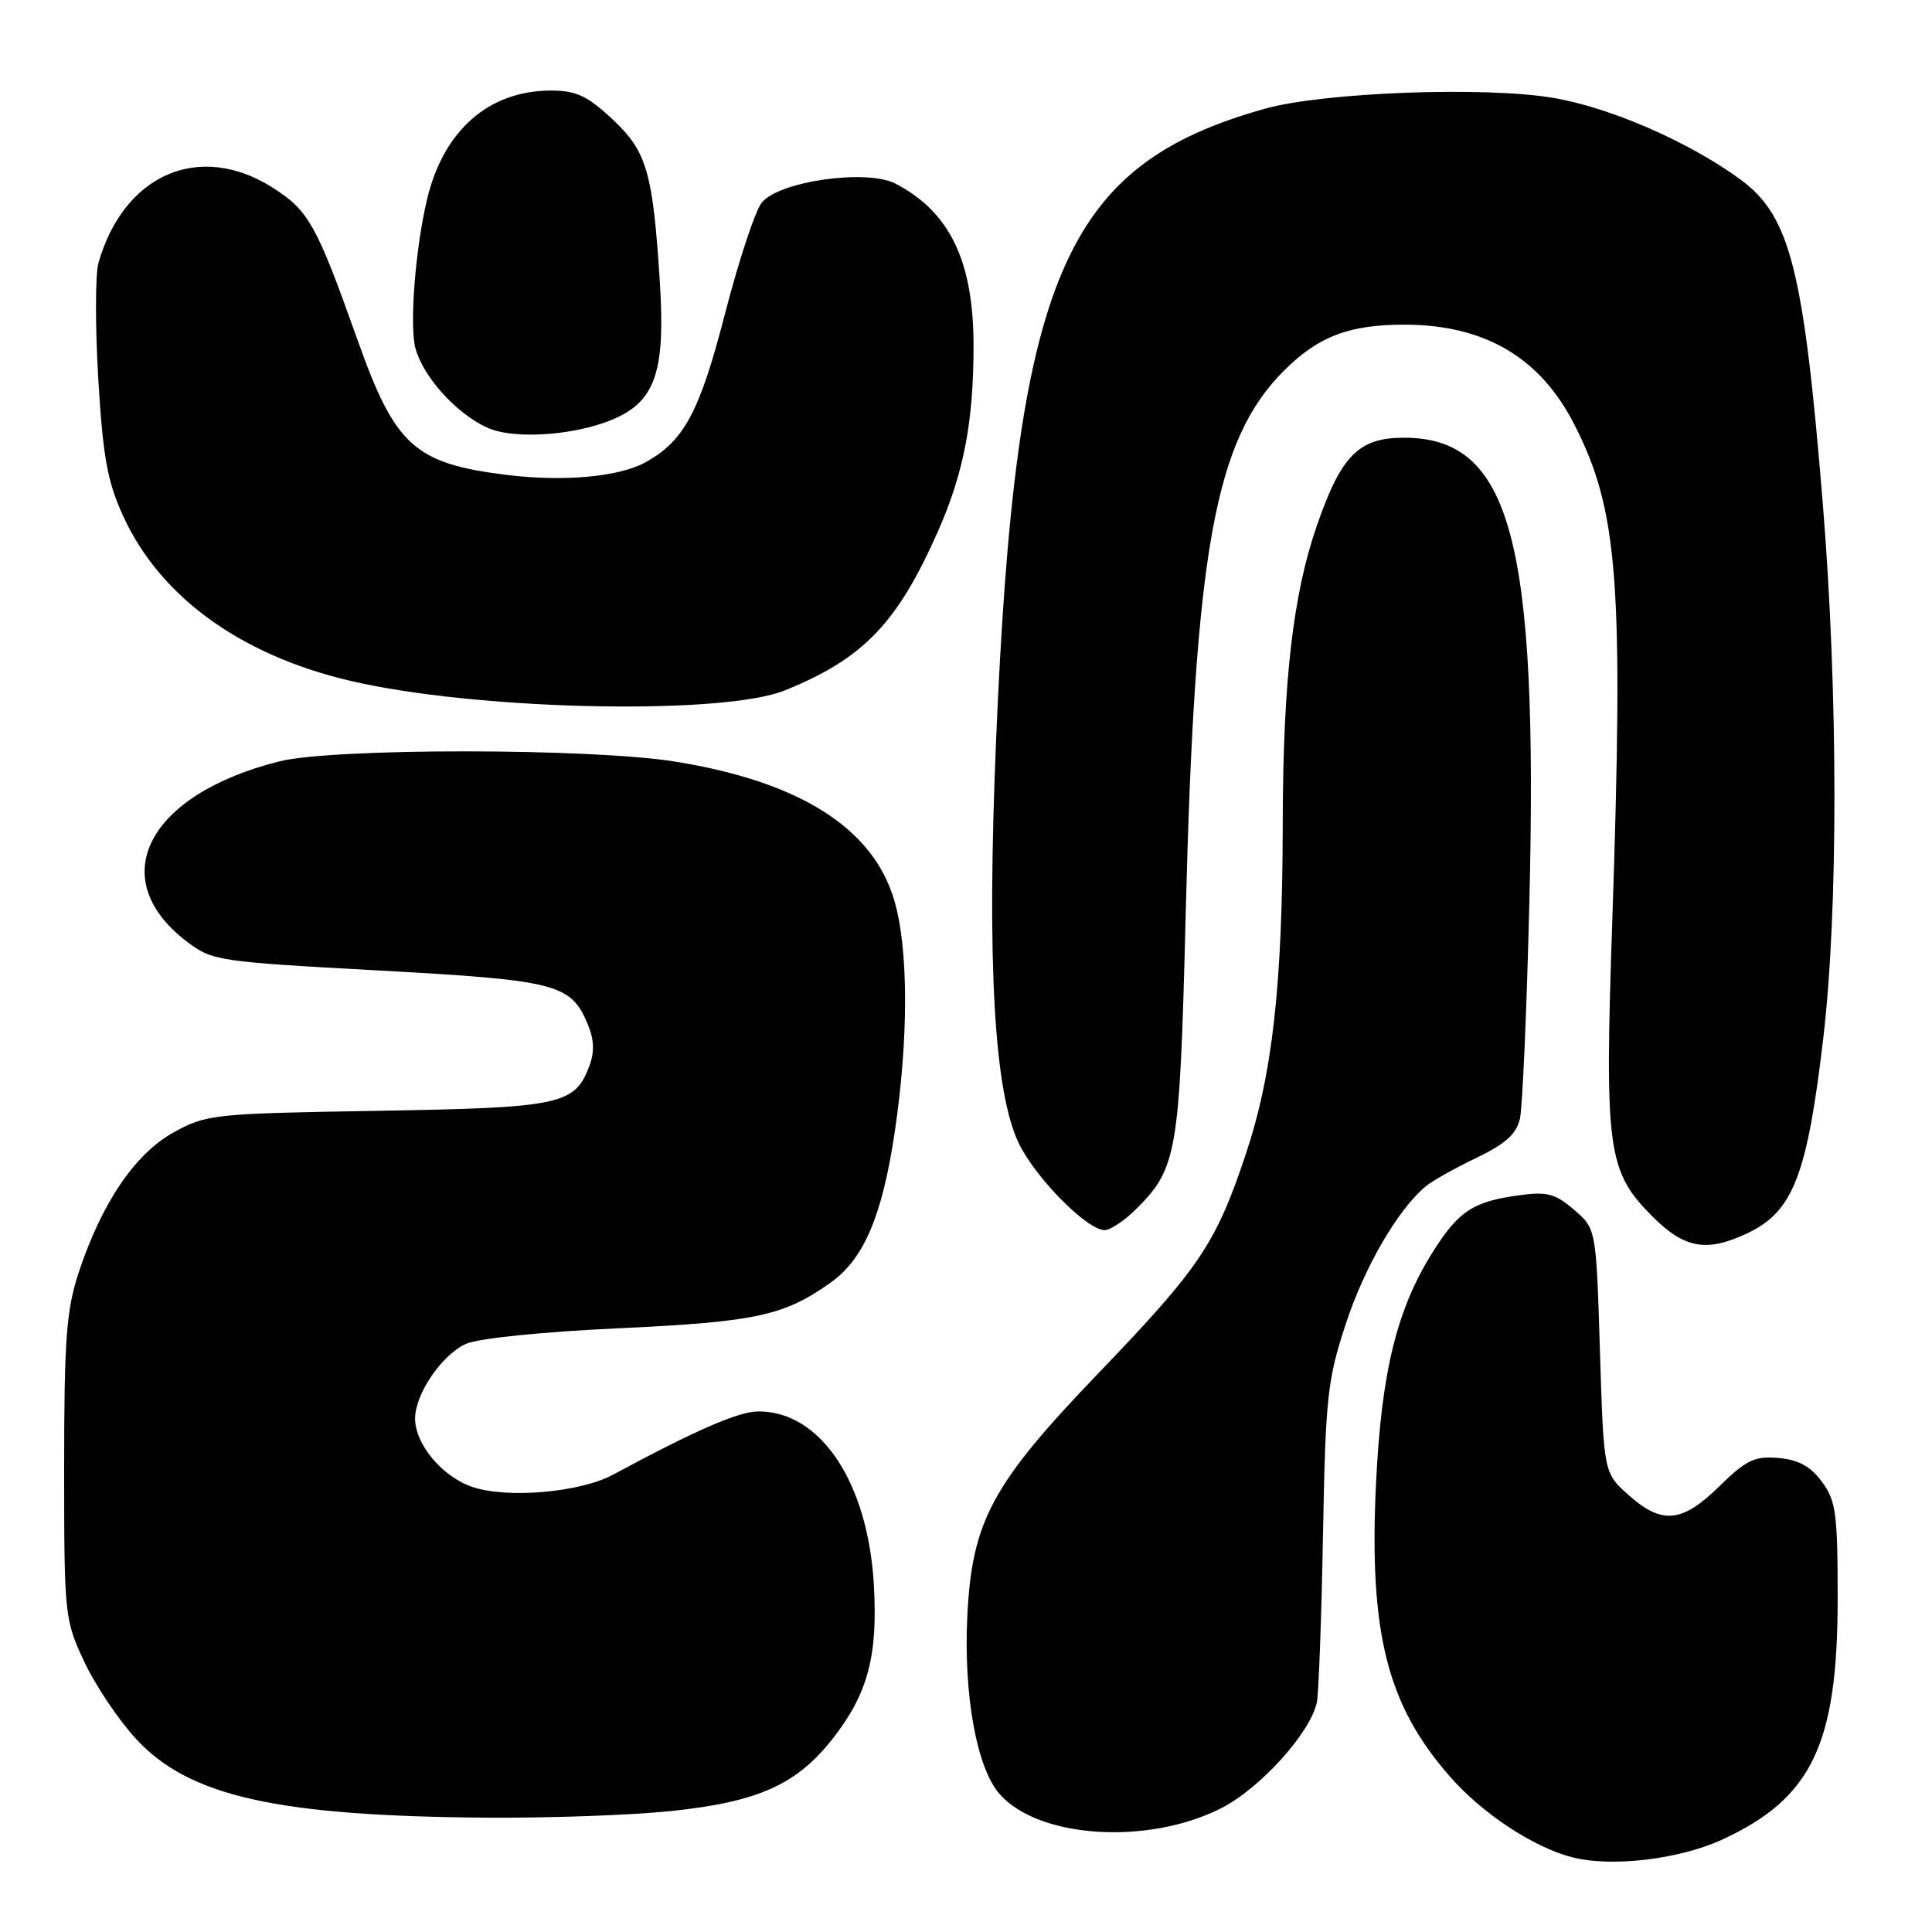 <?xml version="1.0" encoding="UTF-8" standalone="no"?>
<!DOCTYPE svg PUBLIC "-//W3C//DTD SVG 1.1//EN" "http://www.w3.org/Graphics/SVG/1.1/DTD/svg11.dtd" >
<svg xmlns="http://www.w3.org/2000/svg" xmlns:xlink="http://www.w3.org/1999/xlink" version="1.1" viewBox="0 0 256 256">
 <g >
 <path fill="currentColor"
d=" M 228.19 243.76 C 240.08 238.28 243.50 231.16 243.50 211.82 C 243.50 200.51 243.27 198.84 241.40 196.32 C 239.89 194.29 238.28 193.41 235.63 193.19 C 232.49 192.92 231.38 193.46 227.82 196.94 C 222.87 201.80 220.21 202.05 215.77 198.08 C 212.50 195.16 212.50 195.16 212.00 178.99 C 211.50 162.82 211.50 162.82 208.57 160.30 C 206.07 158.15 204.98 157.87 201.28 158.38 C 195.20 159.21 193.30 160.45 189.90 165.82 C 185.11 173.37 183.04 181.75 182.33 196.55 C 181.38 216.40 183.80 225.95 192.19 235.48 C 196.49 240.36 203.21 244.78 208.33 246.10 C 213.54 247.44 222.49 246.38 228.19 243.76 Z  M 161.81 239.60 C 166.97 236.98 173.63 229.61 174.49 225.57 C 174.73 224.43 175.10 214.50 175.30 203.50 C 175.64 185.09 175.88 182.86 178.33 175.41 C 180.80 167.87 185.23 160.26 188.92 157.19 C 189.79 156.47 192.81 154.77 195.64 153.42 C 199.48 151.57 200.93 150.27 201.40 148.23 C 201.74 146.73 202.30 133.80 202.65 119.50 C 203.82 71.45 200.18 58.00 186.03 58.00 C 180.04 58.00 177.72 60.34 174.50 69.62 C 171.32 78.79 170.01 90.22 169.97 108.97 C 169.94 130.57 168.62 142.35 165.05 153.01 C 161.10 164.81 158.95 168.00 145.60 181.90 C 131.42 196.66 128.78 201.55 128.17 214.22 C 127.68 224.62 129.41 234.21 132.42 237.68 C 137.54 243.59 152.05 244.54 161.81 239.60 Z  M 88.96 239.97 C 100.52 238.75 105.60 236.46 110.41 230.29 C 115.01 224.38 116.33 219.39 115.79 209.98 C 115.01 196.43 108.72 186.99 100.50 187.02 C 97.85 187.03 92.22 189.48 81.20 195.42 C 76.89 197.74 67.30 198.59 62.66 197.05 C 58.65 195.73 55.00 191.40 55.00 187.96 C 55.00 184.72 58.52 179.54 61.72 178.08 C 63.34 177.34 71.82 176.47 82.07 176.00 C 100.17 175.15 103.89 174.35 110.08 169.94 C 114.45 166.83 116.87 161.17 118.52 150.24 C 120.41 137.69 120.40 125.70 118.48 119.25 C 115.65 109.71 105.96 103.58 89.49 100.92 C 78.34 99.12 44.09 99.10 37.00 100.89 C 19.50 105.29 13.80 116.41 24.75 124.76 C 28.11 127.32 28.86 127.43 50.12 128.59 C 73.82 129.89 75.66 130.36 77.89 135.74 C 78.73 137.77 78.79 139.41 78.09 141.26 C 76.14 146.40 74.33 146.78 50.00 147.19 C 28.26 147.55 27.35 147.65 23.00 150.05 C 17.87 152.89 13.44 159.45 10.40 168.70 C 8.79 173.62 8.50 177.54 8.50 194.50 C 8.50 214.07 8.56 214.62 11.16 220.18 C 12.62 223.30 15.72 227.92 18.05 230.44 C 25.05 238.03 36.69 240.64 64.50 240.85 C 72.75 240.91 83.76 240.52 88.96 239.97 Z  M 231.54 163.41 C 237.60 160.54 239.46 155.75 241.60 137.50 C 243.58 120.70 243.56 91.76 241.55 67.00 C 239.01 35.73 237.22 28.65 230.65 23.81 C 223.87 18.83 213.38 14.24 205.81 12.97 C 196.72 11.43 175.41 12.23 167.67 14.39 C 140.88 21.87 134.57 36.71 131.98 98.22 C 130.75 127.59 131.72 144.73 135.01 151.52 C 137.23 156.10 144.05 163.00 146.37 163.00 C 147.11 163.00 148.98 161.76 150.50 160.25 C 155.98 154.82 156.32 152.86 157.10 121.50 C 158.31 72.86 160.94 58.27 170.18 49.07 C 174.73 44.54 178.82 43.00 186.22 43.02 C 196.77 43.06 204.11 47.40 208.62 56.27 C 214.44 67.70 215.15 77.12 213.62 122.50 C 212.61 152.42 213.00 155.24 218.98 161.21 C 223.21 165.45 226.17 165.96 231.54 163.41 Z  M 104.00 91.48 C 114.40 87.27 118.90 82.59 124.30 70.37 C 127.70 62.66 129.00 55.89 129.00 45.83 C 129.00 34.61 125.86 28.08 118.67 24.34 C 114.87 22.36 103.26 24.00 100.94 26.84 C 100.08 27.89 97.88 34.55 96.05 41.63 C 92.70 54.61 90.64 58.45 85.50 61.27 C 82.01 63.19 74.73 63.85 67.25 62.94 C 54.92 61.43 52.38 59.13 47.36 45.01 C 41.93 29.73 40.91 27.90 36.12 24.86 C 26.46 18.73 16.42 23.06 13.05 34.82 C 12.62 36.32 12.61 43.24 13.02 50.19 C 13.64 60.54 14.23 63.82 16.31 68.36 C 21.40 79.49 32.66 87.37 48.07 90.58 C 65.41 94.20 96.05 94.69 104.00 91.48 Z  M 82.00 55.21 C 86.91 52.81 88.15 48.76 87.44 37.50 C 86.51 22.78 85.72 20.06 81.13 15.78 C 77.81 12.69 76.34 12.00 73.00 12.00 C 64.80 12.00 58.79 17.25 56.61 26.32 C 55.03 32.87 54.22 43.29 55.07 46.23 C 56.15 50.02 60.44 54.75 64.50 56.64 C 68.21 58.37 77.02 57.65 82.00 55.21 Z "/>
</g>
</svg>